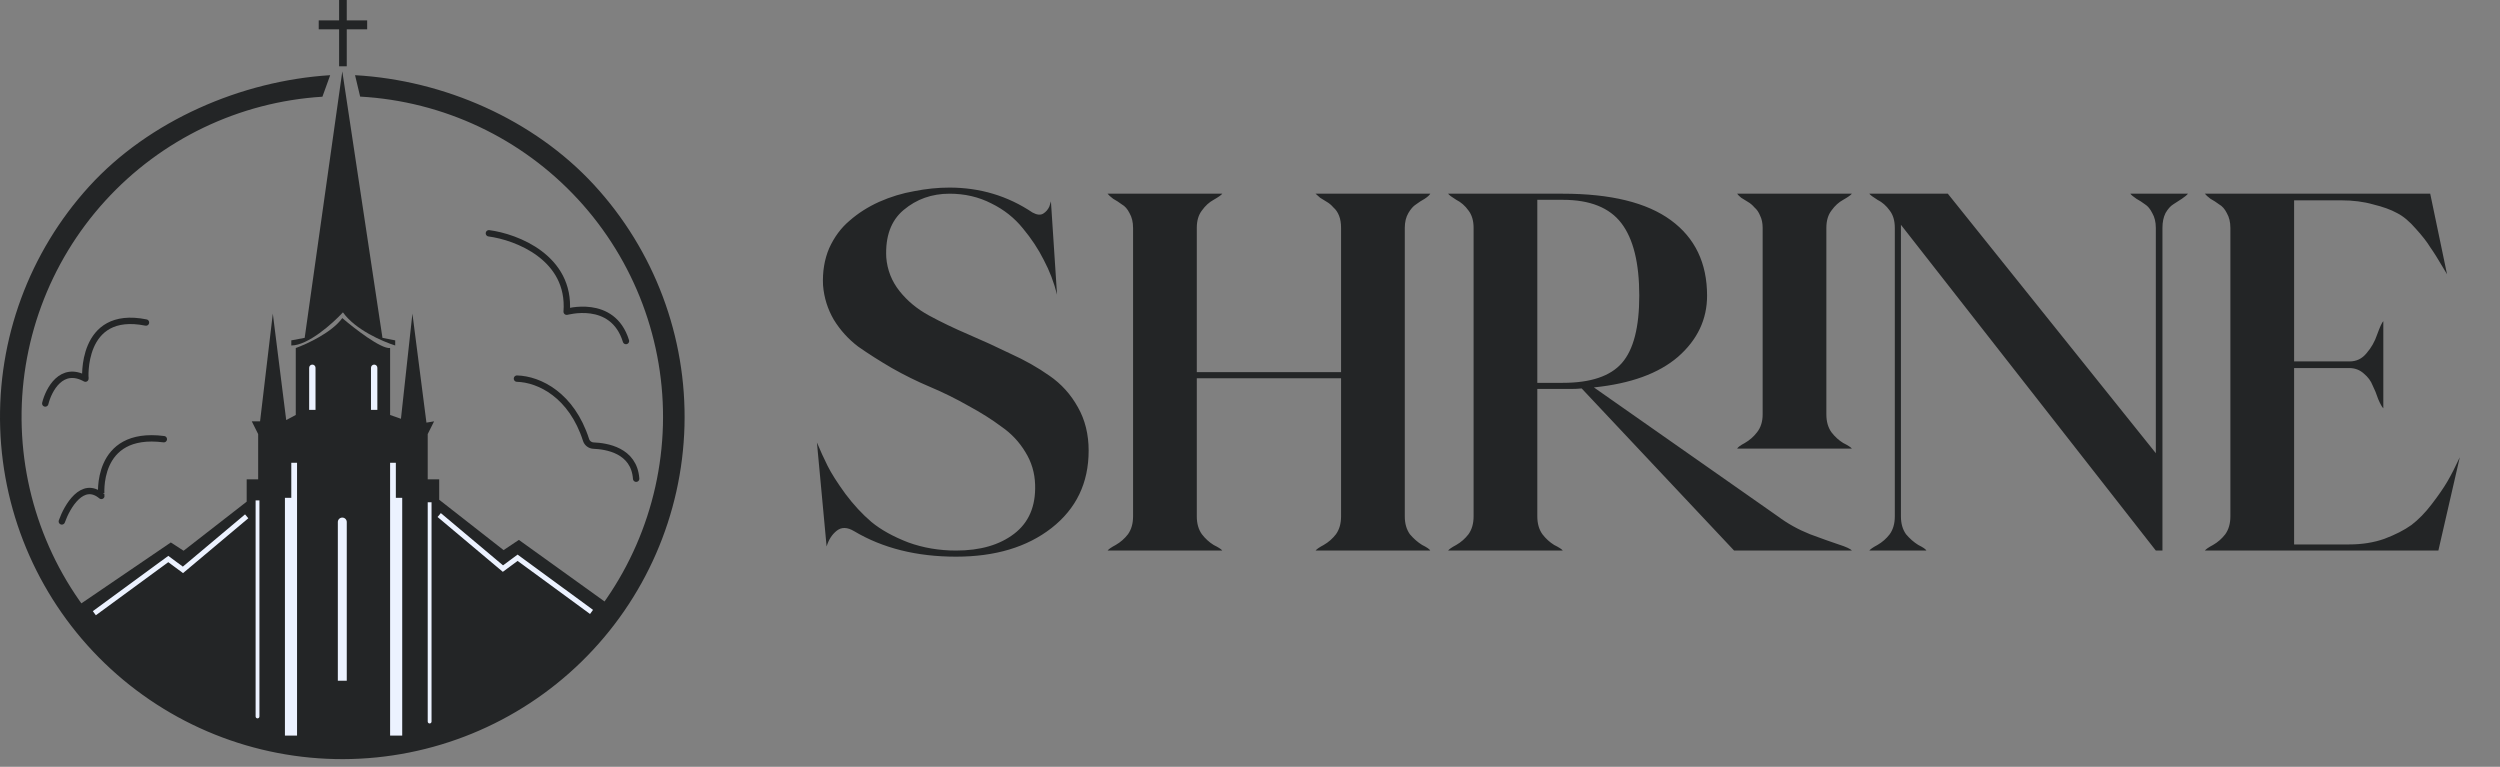 <svg width="238" height="73" viewBox="0 0 238 73" fill="none" xmlns="http://www.w3.org/2000/svg">
<rect x="0" y="0" width="238" height="73" fill="#808080" stroke="none"/>
<path d="M84.372 24.507C84.469 25.704 84.889 26.771 85.633 27.71C86.378 28.648 87.316 29.425 88.448 30.039C89.581 30.654 90.826 31.253 92.185 31.835C93.544 32.417 94.887 33.032 96.213 33.679C97.572 34.294 98.802 34.99 99.902 35.766C101.034 36.543 101.94 37.546 102.62 38.775C103.299 39.972 103.639 41.347 103.639 42.9C103.639 45.974 102.458 48.433 100.096 50.277C97.766 52.089 94.741 52.995 91.02 52.995C87.267 52.995 84.032 52.186 81.314 50.569C80.667 50.18 80.117 50.164 79.664 50.52C79.211 50.876 78.887 51.377 78.693 52.025L77.771 42.124C78.095 42.9 78.434 43.645 78.79 44.356C79.146 45.068 79.713 45.958 80.489 47.026C81.266 48.061 82.091 48.951 82.964 49.695C83.87 50.439 85.035 51.086 86.459 51.636C87.882 52.154 89.403 52.413 91.02 52.413C93.318 52.413 95.162 51.879 96.553 50.811C97.945 49.743 98.608 48.19 98.543 46.152C98.511 45.02 98.203 43.984 97.621 43.046C97.038 42.075 96.278 41.267 95.34 40.619C94.434 39.94 93.382 39.277 92.185 38.63C90.988 37.95 89.775 37.352 88.545 36.834C87.316 36.316 86.103 35.718 84.905 35.038C83.741 34.359 82.673 33.679 81.702 33C80.764 32.288 79.987 31.431 79.373 30.428C78.79 29.425 78.451 28.341 78.354 27.176C78.289 25.882 78.483 24.701 78.936 23.633C79.421 22.565 80.068 21.692 80.877 21.012C81.686 20.3 82.624 19.702 83.692 19.217C84.792 18.731 85.908 18.392 87.041 18.197C88.173 17.971 89.29 17.858 90.39 17.858C93.302 17.858 95.939 18.65 98.3 20.236C98.721 20.462 99.061 20.495 99.32 20.333C99.578 20.171 99.772 19.945 99.902 19.653L100.048 19.168L100.63 28.049C100.339 26.885 99.918 25.785 99.368 24.749C98.85 23.714 98.187 22.711 97.378 21.74C96.569 20.737 95.566 19.945 94.369 19.362C93.172 18.747 91.846 18.44 90.39 18.44C88.707 18.44 87.251 18.958 86.022 19.993C84.825 20.996 84.275 22.501 84.372 24.507ZM136.162 18.44C136.098 18.57 135.92 18.731 135.629 18.925C135.337 19.087 135.062 19.265 134.803 19.459C134.545 19.621 134.302 19.896 134.076 20.284C133.849 20.673 133.736 21.142 133.736 21.692V49.161C133.736 49.84 133.898 50.407 134.221 50.86C134.577 51.28 134.965 51.62 135.386 51.879C135.839 52.105 136.098 52.283 136.162 52.413H125.243C125.34 52.283 125.599 52.105 126.019 51.879C126.472 51.62 126.86 51.28 127.184 50.86C127.507 50.407 127.669 49.84 127.669 49.161V36.009H113.935V49.161C113.935 49.84 114.096 50.407 114.42 50.86C114.743 51.28 115.116 51.62 115.536 51.879C115.989 52.105 116.264 52.283 116.361 52.413H105.441C105.539 52.283 105.797 52.105 106.218 51.879C106.671 51.62 107.059 51.28 107.383 50.86C107.706 50.407 107.868 49.84 107.868 49.161V21.692C107.868 21.142 107.755 20.673 107.528 20.284C107.334 19.896 107.092 19.621 106.8 19.459C106.542 19.265 106.266 19.087 105.975 18.925C105.716 18.731 105.539 18.57 105.441 18.44H116.361C116.264 18.57 115.989 18.764 115.536 19.023C115.116 19.249 114.743 19.589 114.42 20.042C114.096 20.462 113.935 21.012 113.935 21.692V35.426H127.669V21.692C127.669 21.239 127.605 20.851 127.475 20.527C127.346 20.203 127.168 19.945 126.941 19.75C126.747 19.524 126.537 19.346 126.31 19.217C126.084 19.087 125.874 18.958 125.679 18.828C125.485 18.667 125.34 18.537 125.243 18.44H136.162ZM173.87 39.455C173.87 40.134 174.032 40.7 174.355 41.153C174.679 41.574 175.051 41.914 175.472 42.172C175.925 42.399 176.2 42.577 176.297 42.706H165.377C165.442 42.577 165.684 42.399 166.105 42.172C166.558 41.914 166.946 41.574 167.27 41.153C167.626 40.7 167.804 40.134 167.804 39.455V21.692C167.804 21.239 167.723 20.851 167.561 20.527C167.431 20.203 167.254 19.945 167.027 19.75C166.833 19.524 166.623 19.346 166.396 19.217C166.202 19.087 165.992 18.958 165.765 18.828C165.571 18.667 165.442 18.537 165.377 18.44H176.297C176.2 18.57 175.925 18.764 175.472 19.023C175.051 19.249 174.679 19.589 174.355 20.042C174.032 20.462 173.87 21.012 173.87 21.692V39.455ZM169.26 49.161C170.165 49.84 171.185 50.407 172.317 50.86C173.45 51.28 174.355 51.604 175.035 51.83C175.747 52.057 176.167 52.251 176.297 52.413H165.086L150.575 36.979C150.251 37.012 149.928 37.028 149.604 37.028H146.352V49.161C146.352 49.84 146.514 50.407 146.838 50.86C147.161 51.28 147.533 51.62 147.954 51.879C148.407 52.105 148.682 52.283 148.779 52.413H137.859C137.956 52.283 138.215 52.105 138.636 51.879C139.089 51.62 139.477 51.28 139.8 50.86C140.124 50.407 140.286 49.84 140.286 49.161V21.692C140.286 21.012 140.124 20.462 139.8 20.042C139.477 19.589 139.089 19.249 138.636 19.023C138.215 18.764 137.956 18.57 137.859 18.44H148.779C153.341 18.44 156.771 19.281 159.068 20.964C161.365 22.646 162.514 25.041 162.514 28.147C162.514 30.411 161.591 32.353 159.747 33.97C157.903 35.556 155.234 36.526 151.739 36.882L169.26 49.161ZM148.779 36.446C151.432 36.446 153.309 35.815 154.409 34.553C155.509 33.291 156.059 31.156 156.059 28.147C156.059 25.041 155.493 22.743 154.36 21.255C153.228 19.767 151.367 19.023 148.779 19.023H146.352V36.446H148.779ZM202.808 18.44H208.292C208.195 18.57 208.001 18.731 207.71 18.925C207.451 19.087 207.176 19.265 206.885 19.459C206.626 19.621 206.383 19.896 206.157 20.284C205.962 20.673 205.865 21.142 205.865 21.692V52.413H205.235L180.968 21.401V49.161C180.968 49.84 181.13 50.407 181.454 50.86C181.81 51.28 182.198 51.62 182.618 51.879C183.071 52.105 183.33 52.283 183.395 52.413H177.959C178.056 52.283 178.315 52.105 178.736 51.879C179.189 51.62 179.577 51.28 179.901 50.86C180.224 50.407 180.386 49.84 180.386 49.161V21.692C180.386 21.012 180.224 20.462 179.901 20.042C179.577 19.589 179.189 19.249 178.736 19.023C178.315 18.764 178.056 18.57 177.959 18.44H185.433L205.235 43.143V21.692C205.235 21.142 205.121 20.673 204.895 20.284C204.701 19.896 204.474 19.621 204.215 19.459C203.956 19.265 203.681 19.087 203.39 18.925C203.099 18.731 202.905 18.57 202.808 18.44ZM223.64 51.83C224.869 51.83 225.986 51.652 226.989 51.297C228.024 50.908 228.881 50.471 229.561 49.986C230.24 49.468 230.887 48.805 231.502 47.996C232.149 47.155 232.651 46.427 233.007 45.812C233.363 45.198 233.751 44.437 234.172 43.531L232.133 52.413H209.905C210.002 52.283 210.261 52.105 210.682 51.879C211.135 51.62 211.523 51.28 211.847 50.86C212.17 50.407 212.332 49.84 212.332 49.161V21.692C212.332 21.142 212.219 20.673 211.992 20.284C211.798 19.896 211.555 19.621 211.264 19.459C211.005 19.265 210.73 19.087 210.439 18.925C210.18 18.731 210.002 18.57 209.905 18.44H231.357L232.958 26.108C232.893 26.011 232.796 25.849 232.667 25.623C232.117 24.685 231.68 23.989 231.357 23.536C231.065 23.051 230.612 22.468 229.998 21.789C229.383 21.077 228.784 20.576 228.202 20.284C227.62 19.961 226.859 19.686 225.921 19.459C225.015 19.2 223.996 19.071 222.863 19.071H218.399V34.407H223.689C224.336 34.407 224.869 34.148 225.29 33.631C225.743 33.113 226.083 32.514 226.309 31.835C226.568 31.123 226.762 30.703 226.892 30.573V38.872C226.762 38.743 226.6 38.452 226.406 37.999C226.245 37.513 226.067 37.077 225.872 36.688C225.711 36.268 225.436 35.896 225.047 35.572C224.659 35.216 224.19 35.038 223.64 35.038H218.399V51.83H223.64Z" fill="#232526"/>
<path d="M49.214 36.045C51.352 36.104 54.424 37.619 55.792 41.883C55.892 42.195 56.178 42.409 56.506 42.422C57.714 42.471 60.364 42.856 60.562 45.573" stroke="#232526" stroke-width="0.607" stroke-linecap="round"/>
<path d="M4.309 38.412C4.632 37.097 5.85 34.783 8.132 36.045C8.132 36.227 7.585 29.431 13.897 30.705" stroke="#232526" stroke-width="0.607" stroke-linecap="round"/>
<path d="M5.886 49.639C6.392 48.202 7.853 45.706 9.649 47.211C9.649 47.272 8.981 40.961 15.596 41.81" stroke="#232526" stroke-width="0.607" stroke-linecap="round"/>
<path d="M46.544 22.21C49.174 22.554 54.336 24.528 53.947 29.674C53.826 29.735 58.317 28.339 59.591 32.465" stroke="#232526" stroke-width="0.607" stroke-linecap="round"/>
<path d="M31.434 7.158C22.974 7.684 14.184 11.485 8.48 17.756C2.777 24.027 -0.259 32.273 0.017 40.745C0.294 49.217 3.86 57.248 9.961 63.134C16.061 69.019 24.214 72.296 32.691 72.269C41.167 72.242 49.299 68.914 55.362 62.989C61.425 57.065 64.94 49.012 65.163 40.538C65.385 32.064 62.297 23.838 56.554 17.603C50.811 11.369 42.264 7.63 33.801 7.158L34.286 9.196C42.217 9.638 49.663 13.152 55.044 18.994C60.426 24.836 63.319 32.544 63.111 40.484C62.902 48.424 59.608 55.97 53.927 61.521C48.247 67.072 40.627 70.191 32.684 70.217C24.741 70.242 17.102 67.171 11.386 61.656C5.67 56.142 2.328 48.617 2.069 40.678C1.81 32.74 4.654 25.013 9.999 19.137C15.343 13.261 22.766 9.699 30.694 9.207L31.434 7.158Z" fill="#232526"/>
<path d="M16.263 51.641L7.707 57.467L7.949 58.559L9.467 60.319L15.656 65.598L23.242 69.725L29.553 71.303L37.138 70.999L43.51 69.603L50.428 66.023L57.103 59.409L57.588 57.285L49.396 51.398L47.94 52.369L41.811 47.575V45.633H40.718V41.325L41.325 40.111L40.597 40.233L39.262 29.856L38.17 39.869L37.138 39.505V33.133C36.264 33.23 33.74 31.272 32.587 30.281C31.616 31.64 29.229 32.748 28.157 33.133V39.505L27.247 39.99L25.972 29.856L24.759 40.111H23.97L24.577 41.325V45.633H23.484V47.758L17.477 52.43L16.263 51.641Z" fill="#232526"/>
<rect x="32.283" y="-3.05176e-05" width="0.728" height="6.311" fill="#232526"/>
<rect x="30.342" y="1.941" width="4.612" height="0.85" fill="#232526"/>
<path d="M27.125 47.393V70.028H28.278V44.056H27.732V47.393H27.125Z" fill="#ECF2FF"/>
<path d="M38.291 47.393V70.028H37.138V44.056H37.684V47.393H38.291Z" fill="#ECF2FF"/>
<path d="M32.162 49.699V64.809H33.012V49.699C33.012 49.464 32.822 49.274 32.587 49.274C32.352 49.274 32.162 49.464 32.162 49.699Z" fill="#ECF2FF"/>
<path d="M24.334 68.208C24.334 68.308 24.416 68.39 24.516 68.39C24.617 68.39 24.698 68.308 24.698 68.208H24.334ZM24.334 47.636V68.208H24.698V47.636H24.334Z" fill="#ECF2FF"/>
<path d="M40.719 68.693C40.719 68.794 40.8 68.875 40.901 68.875C41.001 68.875 41.083 68.794 41.083 68.693L40.719 68.693ZM40.719 47.818L40.719 68.693L41.083 68.693L41.083 47.818L40.719 47.818Z" fill="#ECF2FF"/>
<path d="M8.981 58.377L16.02 53.219L17.416 54.251L23.484 49.153" stroke="#ECF2FF" stroke-width="0.485"/>
<path d="M56.314 58.256L49.275 53.098L47.879 54.13L41.811 49.032" stroke="#ECF2FF" stroke-width="0.485"/>
<path d="M29.432 35.014V39.019H30.038V35.013C30.038 34.846 29.903 34.71 29.735 34.71C29.567 34.71 29.432 34.846 29.432 35.014Z" fill="#ECF2FF"/>
<path d="M35.318 35.014V39.019H35.925V35.013C35.925 34.846 35.789 34.71 35.621 34.71C35.453 34.71 35.318 34.846 35.318 35.014Z" fill="#ECF2FF"/>
<path d="M27.732 32.404V32.89C29.334 32.89 31.677 30.786 32.648 29.735C33.813 31.385 36.45 32.526 37.624 32.89V32.404L36.41 32.162L32.587 6.796L29.006 32.162L27.732 32.404Z" fill="#232526"/>
</svg>
